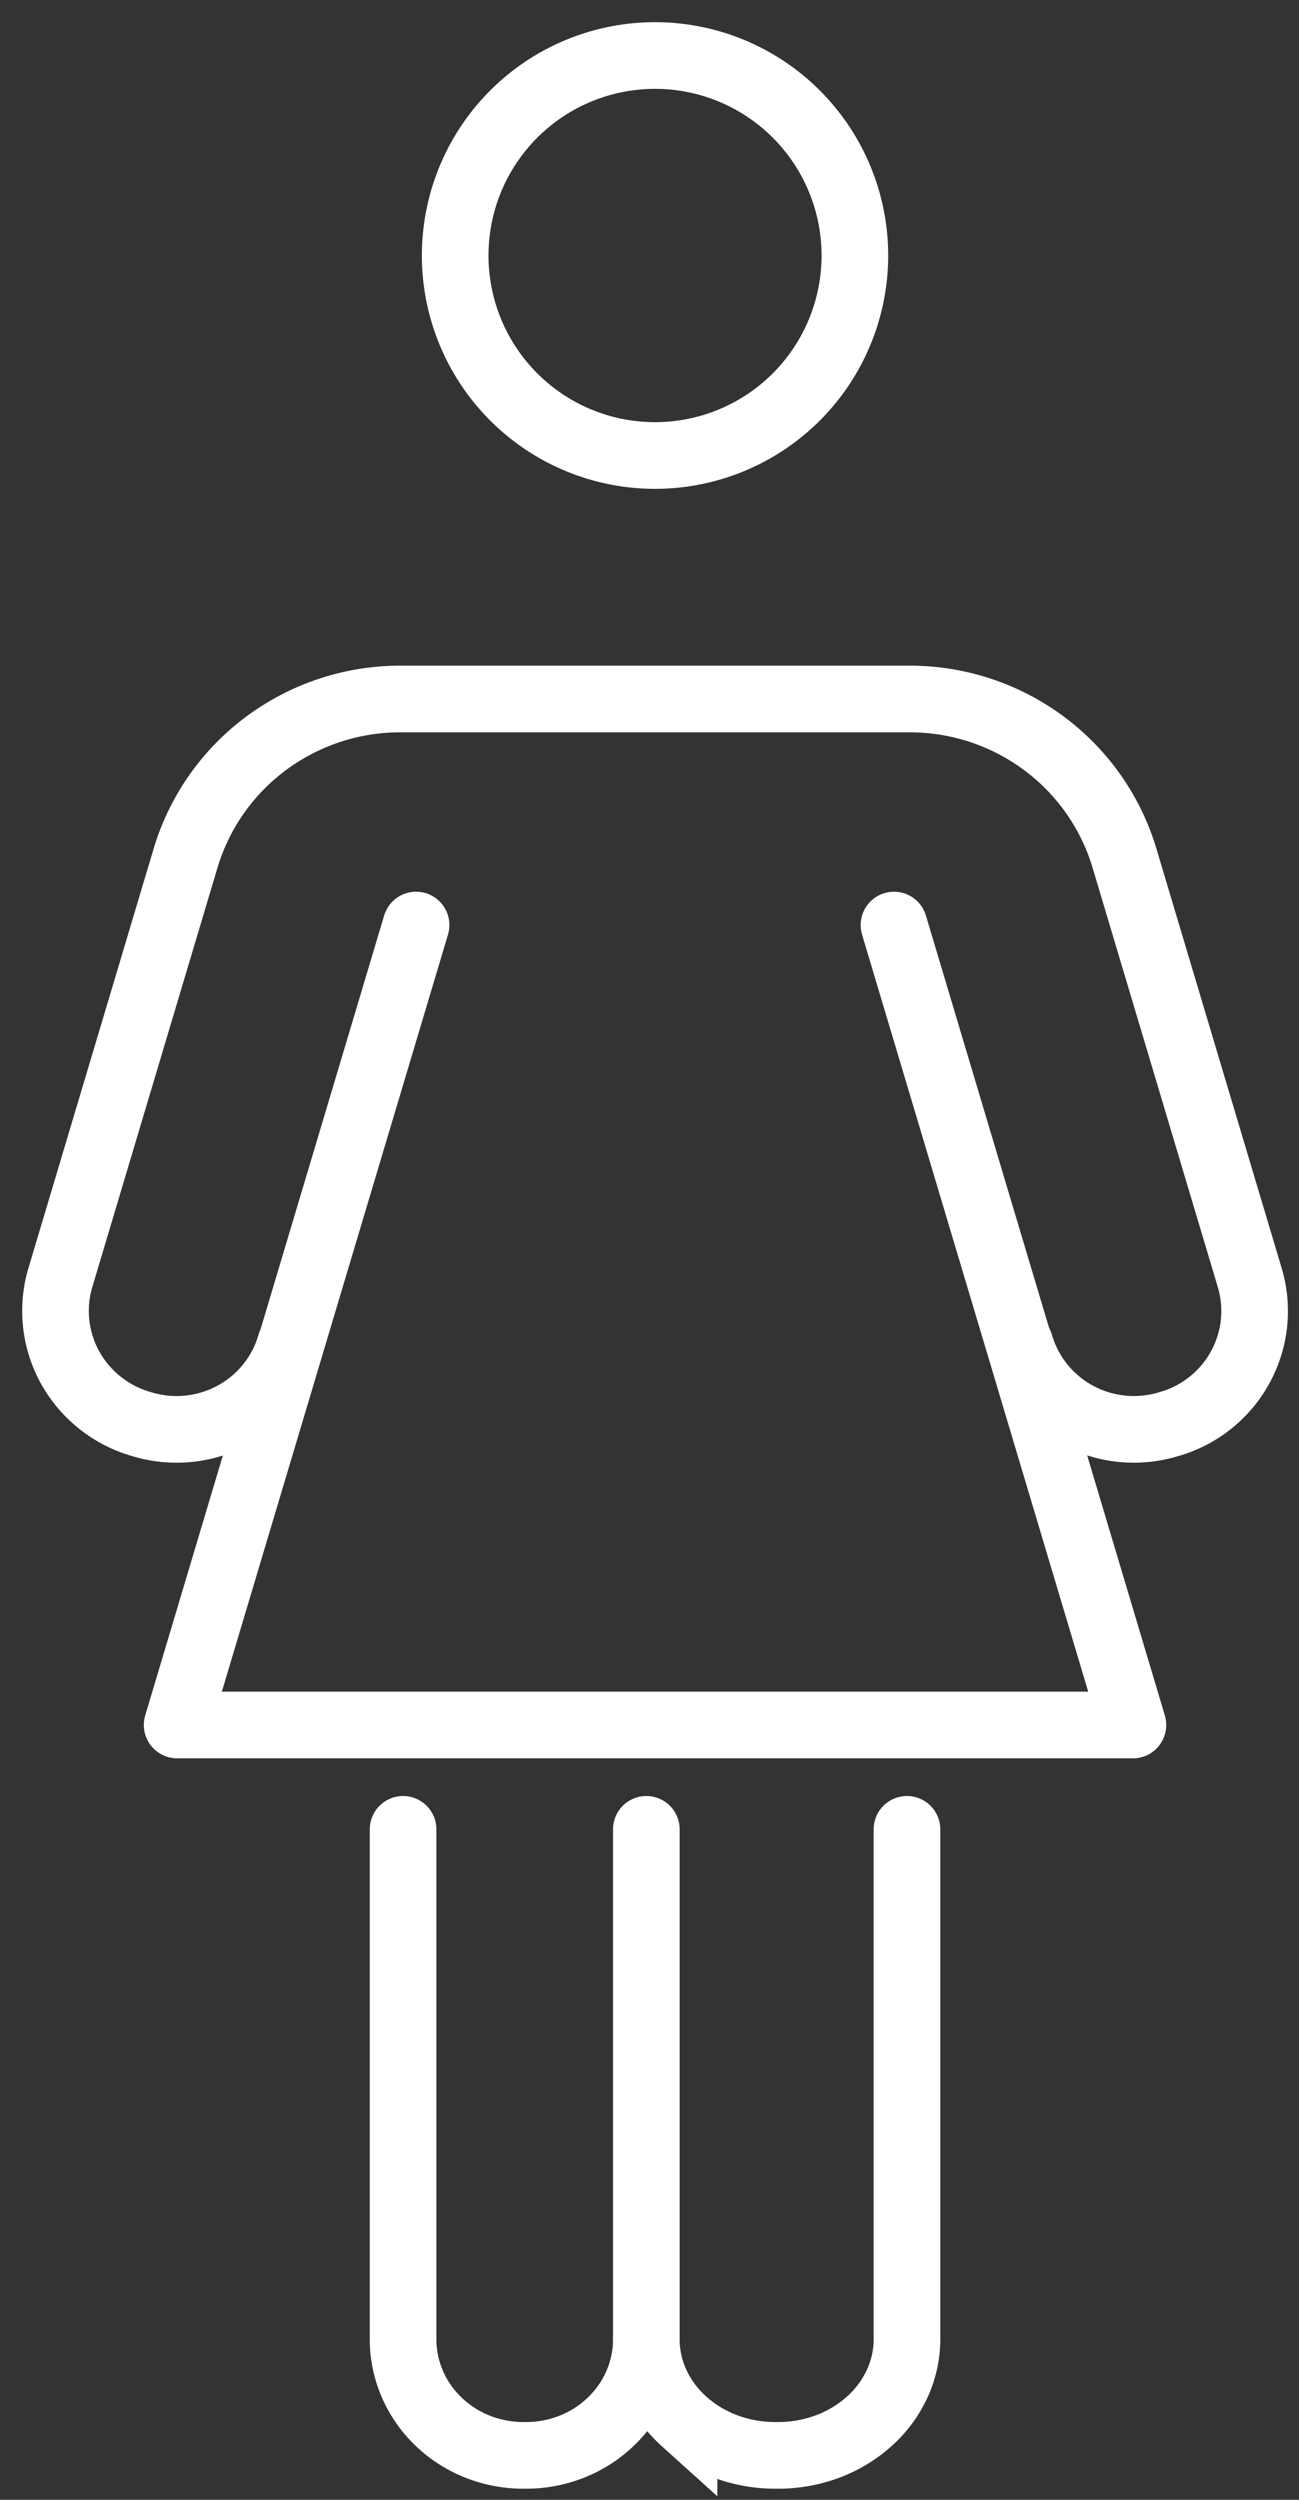 <svg width="39" height="75" fill="none" xmlns="http://www.w3.org/2000/svg"><rect width="100%" height="100%" fill="#333333" stroke="none"/><path d="M12.102 54.884v15.26c-.006.464.085.925.267 1.354.181.43.45.82.79 1.148.34.329.745.588 1.19.763.446.175.924.262 1.405.257v0a3.73 3.73 0 001.404-.257 3.61 3.61 0 001.19-.763c.34-.328.61-.718.79-1.148.182-.43.273-.89.268-1.354" stroke="#fff" stroke-width="2" stroke-miterlimit="10" stroke-linecap="round"/><path d="M19.405 54.884v15.26c-.006.464.09.925.285 1.354.195.43.483.82.847 1.148a3.92 3.92 0 001.276.763c.477.175.989.262 1.504.257a4.249 4.249 0 001.505-.257 3.925 3.925 0 001.275-.763 3.46 3.46 0 00.847-1.148c.195-.43.292-.89.286-1.354v-15.26M8.723 40.318a3.523 3.523 0 01-1.726 2.139 3.577 3.577 0 01-2.747.269 3.566 3.566 0 01-2.154-1.714 3.511 3.511 0 01-.27-2.727l3.747-12.543A6.675 6.675 0 018 22.294a6.756 6.756 0 014.022-1.323h15.291c1.45 0 2.86.464 4.022 1.325a6.675 6.675 0 012.425 3.449l3.748 12.543a3.507 3.507 0 01-.27 2.727 3.537 3.537 0 01-2.155 1.714v0a3.582 3.582 0 01-2.742-.275 3.552 3.552 0 01-1.722-2.136M19.666 13.666a6 6 0 100-12 6 6 0 000 12z" stroke="#fff" stroke-width="2" stroke-miterlimit="10" stroke-linecap="round"/><path d="M12.492 27.753l-7.174 24h28.696l-7.174-24" stroke="#fff" stroke-width="2" stroke-linecap="round" stroke-linejoin="round"/></svg>